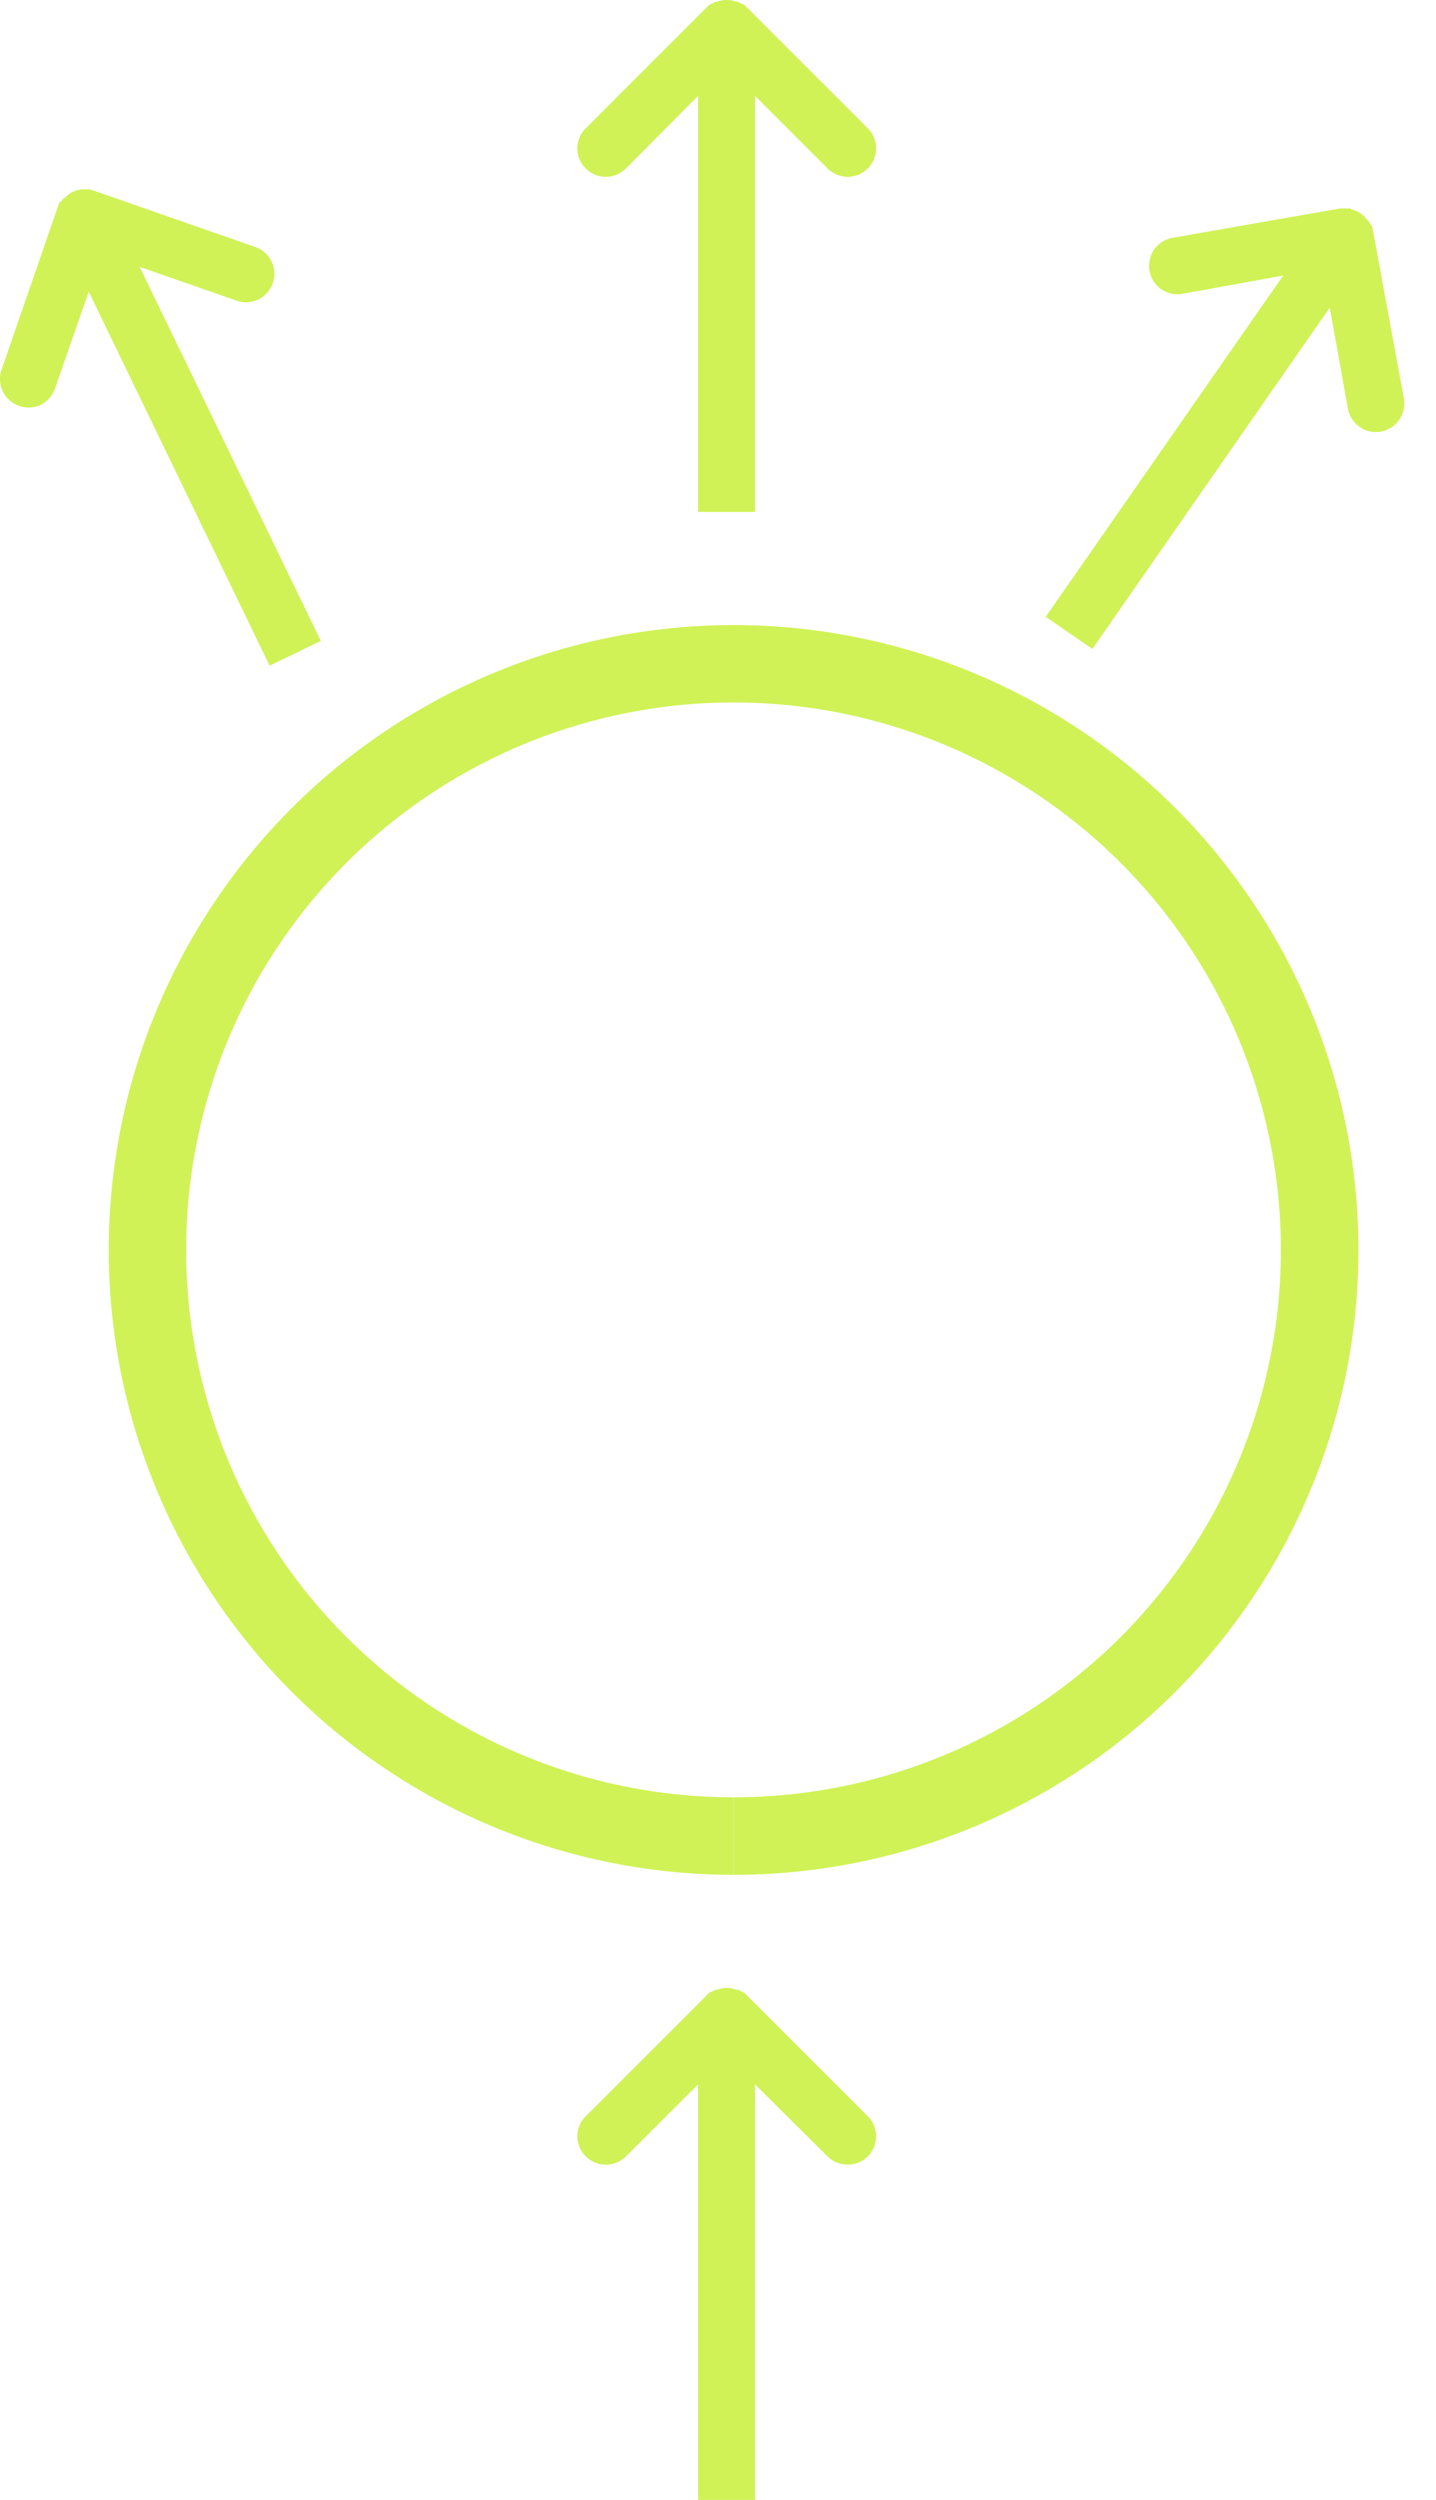 <svg xmlns="http://www.w3.org/2000/svg" xmlns:xlink="http://www.w3.org/1999/xlink" viewBox="0 0 92.57 161.14"><defs><style>.cls-1{fill:none;}.cls-2,.cls-4{fill:#d0f256;}.cls-2{fill-rule:evenodd;}.cls-3{clip-path:url(#clip-path);}</style><clipPath id="clip-path"><circle class="cls-1" cx="47.29" cy="80.57" r="40.28"/></clipPath></defs><g id="Layer_2" data-name="Layer 2"><g id="Layer_1-2" data-name="Layer 1"><path class="cls-2" d="M48.67,161.14V134.36L53.35,139a1.85,1.85,0,0,0,2.59,0,1.87,1.87,0,0,0,.54-1.3,1.82,1.82,0,0,0-.54-1.29l-7.8-7.8a1.23,1.23,0,0,0-.28-.23h-.07a.92.92,0,0,0-.24-.13h-.11a1.63,1.63,0,0,0-1.19,0h-.11a1,1,0,0,0-.23.13h-.08a1.18,1.18,0,0,0-.27.23l-7.8,7.8a1.78,1.78,0,0,0-.54,1.29,1.83,1.83,0,0,0,1.83,1.83,1.86,1.86,0,0,0,1.3-.53L45,134.36v26.78Z"/><path class="cls-2" d="M48.67,33V6.18l4.68,4.68a1.83,1.83,0,1,0,2.59-2.59L48.14.47a1.56,1.56,0,0,0-.28-.23h-.07a1.36,1.36,0,0,0-.24-.13h-.11a1.63,1.63,0,0,0-1.19,0h-.11a1.71,1.71,0,0,0-.23.13h-.08a1.49,1.49,0,0,0-.27.23l-7.8,7.8a1.82,1.82,0,0,0,0,2.59,1.84,1.84,0,0,0,1.29.54,1.87,1.87,0,0,0,1.3-.54L45,6.18V33Z"/><path class="cls-2" d="M70.42,41.83l15.3-22,1.17,6.51a1.85,1.85,0,0,0,.76,1.18,1.79,1.79,0,0,0,1.37.3,1.87,1.87,0,0,0,1.18-.76,1.89,1.89,0,0,0,.3-1.37l-2-10.86a2.14,2.14,0,0,0-.09-.34l-.06,0-.12-.24-.09-.07a1.67,1.67,0,0,0-1-.68l-.09-.06-.27,0-.06,0a2,2,0,0,0-.35,0L75.58,15.33a1.82,1.82,0,0,0-1.18.76,1.84,1.84,0,0,0,.45,2.55,1.85,1.85,0,0,0,1.37.3l6.5-1.18-15.31,22Z"/><path class="cls-2" d="M20.68,41.31,9,17.2l6.25,2.18a1.83,1.83,0,0,0,2.25-2.53,1.82,1.82,0,0,0-1.05-.93L6.05,12.29a1.37,1.37,0,0,0-.35-.08l-.06,0a1.22,1.22,0,0,0-.27,0l-.1,0a1.68,1.68,0,0,0-1.07.52l-.1.05a1.77,1.77,0,0,0-.16.22l-.06,0a1.66,1.66,0,0,0-.15.33L.1,23.83a1.84,1.84,0,0,0,2.53,2.26A1.85,1.85,0,0,0,3.56,25L5.72,18.8,17.38,42.91Z"/><g class="cls-3"><path class="cls-4" d="M47.29,45.28A35.28,35.28,0,0,1,82.57,80.57h10A45.29,45.29,0,0,0,47.29,35.28ZM12,80.57A35.28,35.28,0,0,1,47.29,45.28v-10A45.29,45.29,0,0,0,2,80.57Zm35.28,35.28A35.27,35.27,0,0,1,12,80.57H2a45.28,45.28,0,0,0,45.28,45.28ZM82.57,80.57a35.27,35.27,0,0,1-35.28,35.28v10A45.28,45.28,0,0,0,92.57,80.57Z"/></g></g></g></svg>